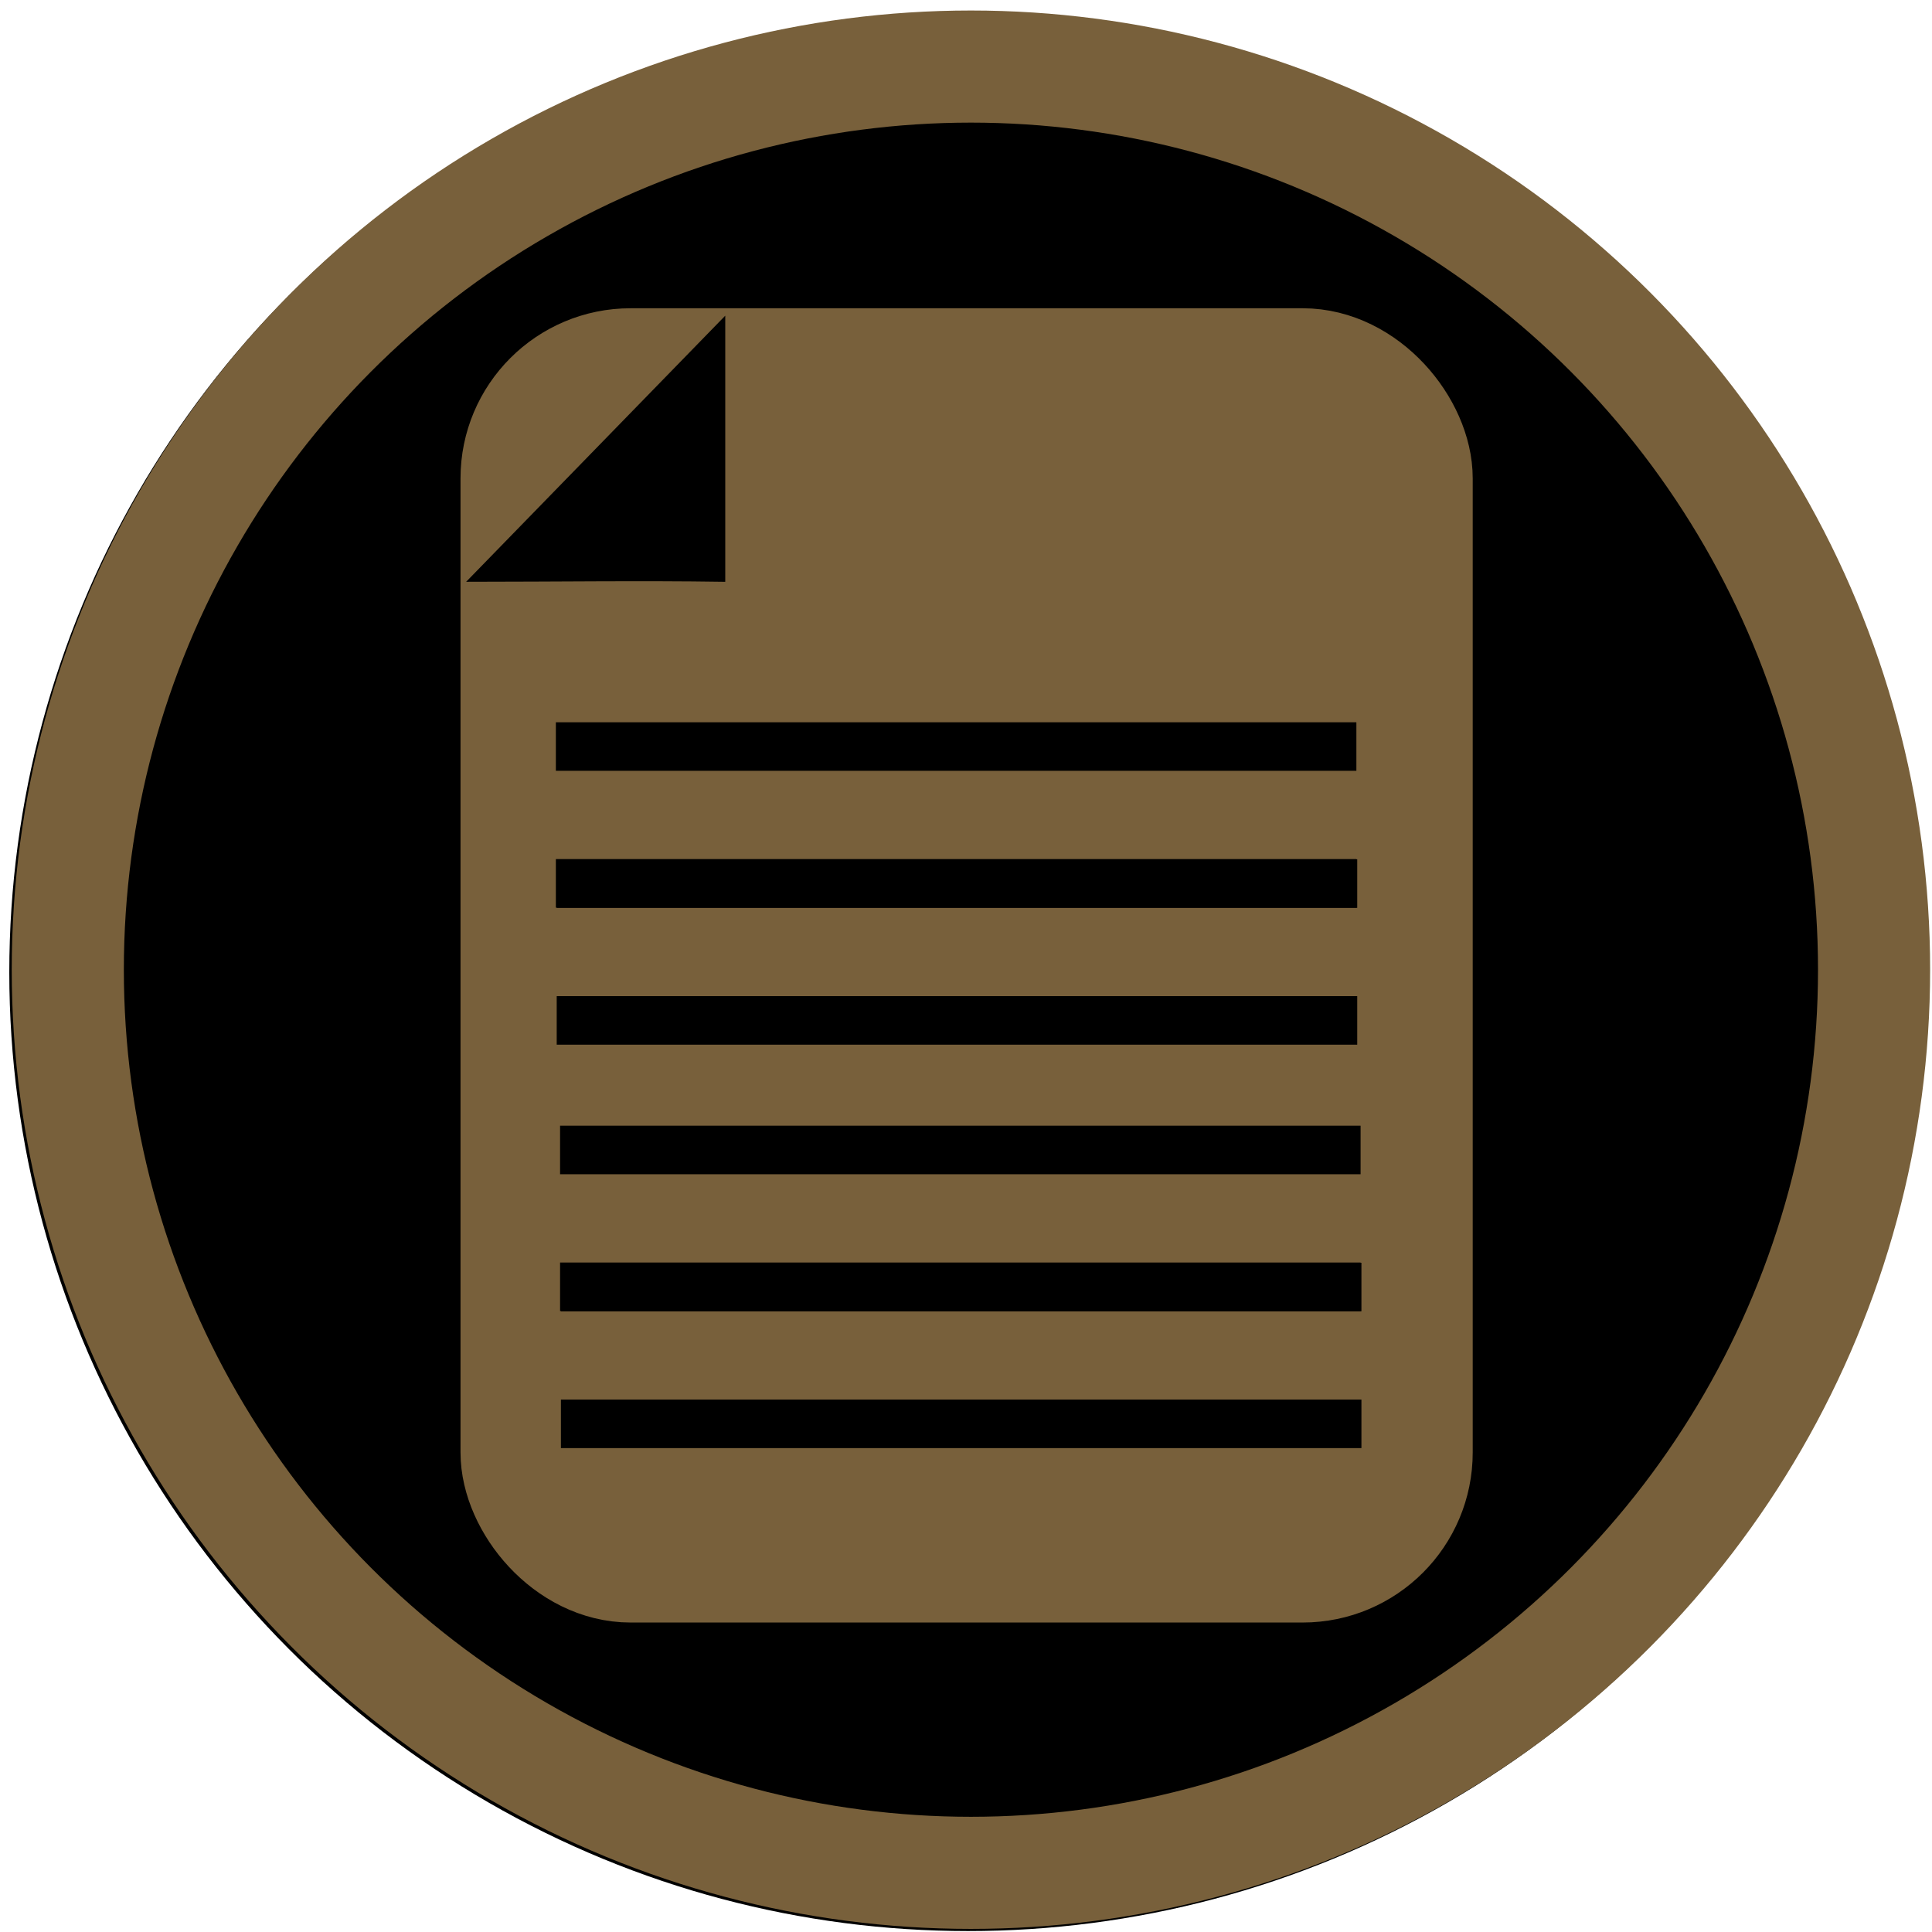 <svg xmlns:dc="http://purl.org/dc/elements/1.1/" xmlns:cc="http://creativecommons.org/ns#" xmlns:rdf="http://www.w3.org/1999/02/22-rdf-syntax-ns#" xmlns:svg="http://www.w3.org/2000/svg" xmlns="http://www.w3.org/2000/svg" xmlns:sodipodi="http://sodipodi.sourceforge.net/DTD/sodipodi-0.dtd" width="142.693mm" height="142.693mm" viewBox="0 0 505.604 505.604" id="svg9849" version="1.1" sodipodi:docname="resume.svg"><defs id="defs9851"/><sodipodi:namedview id="base" pagecolor="#ffffff" bordercolor="#666666" borderopacity="1.0" showgrid="false" fit-margin-top="0" fit-margin-left="0" fit-margin-right="0" fit-margin-bottom="0"/><g id="layer1" transform="translate(-35.833,-374.26)"><circle id="path11945" cx="289.182" cy="628.702" r="250.916" style="fill-opacity:1;fill-rule:evenodd;fill:#000;opacity:1"/><circle id="path14177" cx="289.925" cy="628.032" r="236.352" style="fill-opacity:1;fill-rule:evenodd;fill:#000;opacity:1;stroke-dasharray:none;stroke-linecap:round;stroke-linejoin:miter;stroke-miterlimit:4;stroke-opacity:1;stroke-width:29.34;stroke:#78603b"/><rect id="rect14183" width="234.893" height="313.944" x="171.349" y="469.931" ry="29.512" style="fill-opacity:1;fill-rule:evenodd;fill:#78603b;opacity:1;stroke-dasharray:none;stroke-linecap:round;stroke-linejoin:miter;stroke-miterlimit:4;stroke-opacity:1;stroke-width:30;stroke:#78603b"/><g id="g14239" transform="matrix(1.427,0,0,1.427,-74.631,-294.475)" style="fill-opacity:1;fill:#000;stroke-opacity:1;stroke:#000"><g transform="translate(416.626,144.783)" id="g14221" style="fill-opacity:1;fill:#000;stroke-opacity:1;stroke:#000"><g id="g14223" style="fill-opacity:1;fill:#000;stroke-opacity:1;stroke:#000"><path d="m-236.504 534.742 146.808 0" id="path14225" style="fill-opacity:1;fill-rule:evenodd;fill:#000;stroke-dasharray:none;stroke-linecap:butt;stroke-linejoin:miter;stroke-miterlimit:4;stroke-opacity:1;stroke-width:8.9;stroke:#000"/><path id="path14227" d="m-236.349 559.876 146.808 0" style="fill-opacity:1;fill-rule:evenodd;fill:#000;stroke-dasharray:none;stroke-linecap:butt;stroke-linejoin:miter;stroke-miterlimit:4;stroke-opacity:1;stroke-width:8.9;stroke:#000"/></g><g transform="translate(0,25.092)" id="g14229" style="fill-opacity:1;fill:#000;stroke-opacity:1;stroke:#000"><path id="path14231" d="m-236.504 534.742 146.808 0" style="fill-opacity:1;fill-rule:evenodd;fill:#000;stroke-dasharray:none;stroke-linecap:butt;stroke-linejoin:miter;stroke-miterlimit:4;stroke-opacity:1;stroke-width:8.9;stroke:#000"/><path d="m-236.349 559.876 146.808 0" id="path14233" style="fill-opacity:1;fill-rule:evenodd;fill:#000;stroke-dasharray:none;stroke-linecap:butt;stroke-linejoin:miter;stroke-miterlimit:4;stroke-opacity:1;stroke-width:8.9;stroke:#000"/></g></g></g><path d="m225.131 458.104 0 67.911c-21.396-0.323-44.066-0.008-66.123 0z" id="path14237" sodipodi:nodetypes="cccc" style="fill-opacity:1;fill-rule:evenodd;fill:#000;stroke-linecap:butt;stroke-linejoin:miter;stroke-opacity:1;stroke-width:1;stroke:#000"/><g id="g14260" transform="matrix(1.427,0,0,1.427,-75.731,-400.053)" style="stroke-opacity:1;stroke:#000"><g id="g14262" transform="translate(416.626,144.783)" style="stroke-opacity:1;stroke:#000"><g id="g14264" style="stroke-opacity:1;stroke:#000"><path id="path14266" d="m-236.504 534.742 146.808 0" style="fill:none;stroke-dasharray:none;stroke-linecap:butt;stroke-linejoin:miter;stroke-miterlimit:4;stroke-opacity:1;stroke-width:8.9;stroke:#000"/><path d="m-236.349 559.876 146.808 0" id="path14268" style="fill:none;stroke-dasharray:none;stroke-linecap:butt;stroke-linejoin:miter;stroke-miterlimit:4;stroke-opacity:1;stroke-width:8.9;stroke:#000"/></g><g id="g14270" transform="translate(0,25.092)" style="stroke-opacity:1;stroke:#000"><path d="m-236.504 534.742 146.808 0" id="path14272" style="fill:none;stroke-dasharray:none;stroke-linecap:butt;stroke-linejoin:miter;stroke-miterlimit:4;stroke-opacity:1;stroke-width:8.9;stroke:#000"/><path id="path14274" d="m-236.349 559.876 146.808 0" style="fill:none;stroke-dasharray:none;stroke-linecap:butt;stroke-linejoin:miter;stroke-miterlimit:4;stroke-opacity:1;stroke-width:8.9;stroke:#000"/></g></g></g></g></svg>